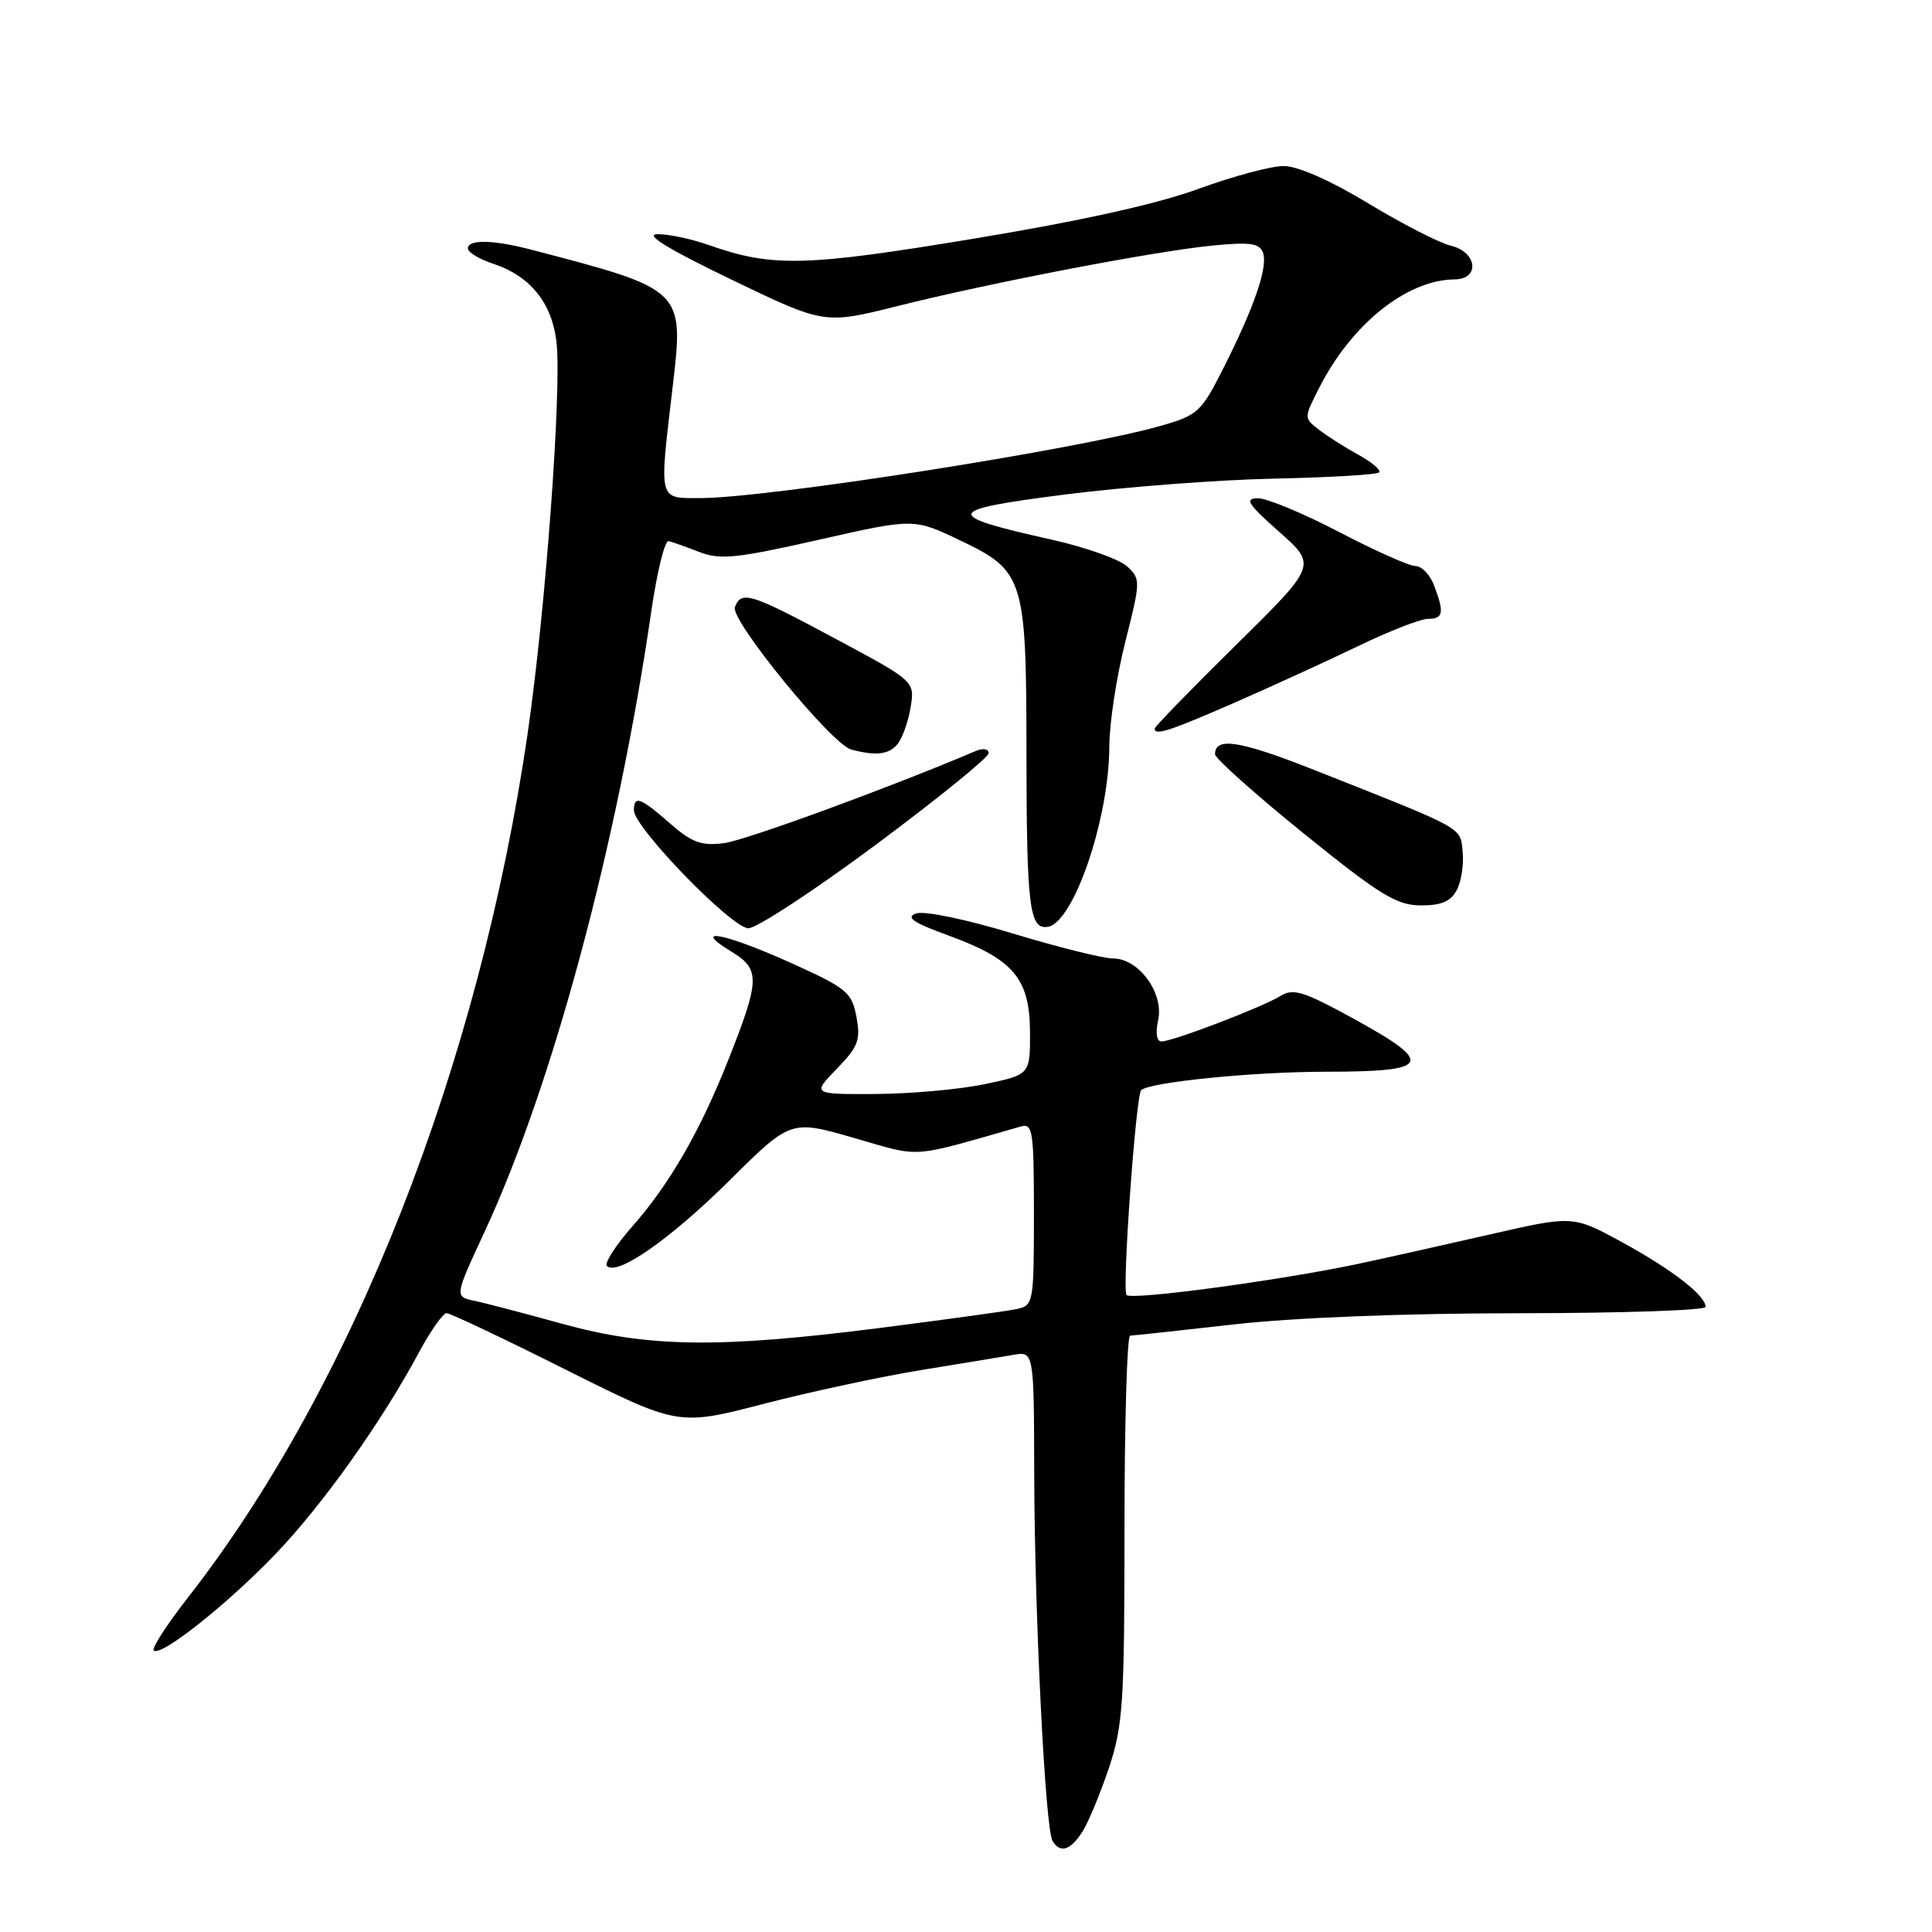<?xml version="1.0" encoding="UTF-8" standalone="no"?>
<!DOCTYPE svg PUBLIC "-//W3C//DTD SVG 1.1//EN" "http://www.w3.org/Graphics/SVG/1.1/DTD/svg11.dtd" >
<svg xmlns="http://www.w3.org/2000/svg" xmlns:xlink="http://www.w3.org/1999/xlink" version="1.1" viewBox="0 0 256 256">
 <g >
 <path fill="currentColor"
d=" M 143.40 242.75 C 144.20 241.51 145.78 237.70 146.93 234.28 C 148.81 228.64 149.00 225.70 149.00 202.53 C 149.00 188.49 149.34 176.99 149.75 176.98 C 150.16 176.97 156.35 176.30 163.50 175.49 C 171.46 174.59 186.10 174.02 201.25 174.01 C 214.86 174.00 226.00 173.63 226.00 173.17 C 226.00 171.66 221.57 168.23 214.97 164.62 C 208.43 161.05 208.43 161.05 197.47 163.56 C 191.43 164.94 183.57 166.70 180.00 167.46 C 169.82 169.63 149.98 172.31 149.27 171.60 C 148.66 170.99 150.50 145.17 151.21 144.46 C 152.28 143.39 166.05 142.01 175.75 142.01 C 189.65 142.00 190.19 140.93 179.32 134.96 C 172.73 131.35 171.35 130.92 169.67 131.97 C 167.31 133.44 155.39 138.00 153.90 138.00 C 153.26 138.00 153.09 136.89 153.46 135.18 C 154.25 131.59 150.90 127.00 147.48 127.00 C 146.18 127.00 140.20 125.51 134.19 123.69 C 127.97 121.80 122.46 120.66 121.39 121.04 C 119.96 121.55 120.99 122.25 125.68 123.96 C 134.29 127.10 136.45 129.66 136.48 136.75 C 136.50 142.39 136.50 142.39 130.50 143.65 C 127.20 144.35 120.70 144.93 116.05 144.96 C 107.61 145.00 107.61 145.00 110.87 141.63 C 113.72 138.69 114.06 137.81 113.48 134.73 C 112.86 131.47 112.22 130.94 104.82 127.60 C 96.04 123.64 91.44 122.75 96.86 126.06 C 100.79 128.45 100.75 129.76 96.37 140.78 C 92.71 149.97 88.68 156.95 83.83 162.45 C 81.59 165.00 80.05 167.39 80.42 167.75 C 81.78 169.11 88.76 164.24 96.64 156.44 C 104.78 148.37 104.78 148.37 113.14 150.78 C 122.25 153.40 120.32 153.53 135.25 149.27 C 136.85 148.81 137.00 149.82 137.00 160.86 C 137.00 172.60 136.93 172.98 134.75 173.45 C 133.51 173.72 125.30 174.85 116.50 175.97 C 95.24 178.68 85.87 178.55 74.50 175.41 C 69.55 174.04 64.31 172.67 62.86 172.36 C 60.22 171.81 60.22 171.81 64.24 163.15 C 73.23 143.78 81.82 111.79 86.30 81.00 C 87.06 75.78 88.09 71.59 88.59 71.70 C 89.09 71.82 90.93 72.46 92.68 73.15 C 95.42 74.21 97.58 73.99 108.47 71.53 C 121.08 68.67 121.08 68.67 127.19 71.59 C 135.70 75.64 136.00 76.60 136.01 99.72 C 136.03 120.22 136.40 123.25 138.88 122.80 C 142.30 122.17 146.97 108.43 146.99 98.94 C 146.99 95.88 147.95 89.64 149.10 85.07 C 151.15 76.99 151.15 76.71 149.35 75.05 C 148.33 74.11 143.90 72.53 139.50 71.54 C 124.77 68.25 124.95 67.59 141.16 65.52 C 149.05 64.52 161.51 63.57 168.85 63.42 C 176.19 63.26 182.44 62.90 182.73 62.60 C 183.03 62.30 181.81 61.26 180.03 60.28 C 178.24 59.30 175.88 57.80 174.77 56.94 C 172.76 55.39 172.76 55.39 174.83 51.33 C 179.13 42.91 186.42 37.08 192.75 37.02 C 196.14 36.99 195.74 33.39 192.25 32.56 C 190.74 32.20 185.82 29.68 181.31 26.95 C 176.27 23.90 171.96 22.00 170.09 22.00 C 168.42 22.00 163.33 23.37 158.78 25.03 C 153.35 27.03 143.10 29.30 129.00 31.63 C 106.64 35.33 102.32 35.43 93.92 32.47 C 91.63 31.66 88.57 31.01 87.12 31.03 C 85.34 31.05 88.48 32.98 96.86 37.02 C 109.23 42.98 109.23 42.98 118.86 40.57 C 131.35 37.44 152.83 33.32 160.63 32.54 C 165.58 32.05 166.87 32.22 167.34 33.45 C 168.05 35.30 166.25 40.58 162.11 48.78 C 159.16 54.62 158.73 55.02 153.75 56.44 C 142.87 59.55 101.70 66.00 92.78 66.00 C 87.19 66.00 87.33 66.56 89.12 51.36 C 90.65 38.34 90.70 38.38 70.38 33.08 C 65.33 31.76 62.00 31.70 62.00 32.92 C 62.00 33.43 63.51 34.34 65.35 34.95 C 70.27 36.57 73.15 40.15 73.74 45.34 C 74.45 51.65 72.28 80.94 69.91 97.23 C 63.49 141.20 46.70 183.85 24.79 211.83 C 22.07 215.32 20.08 218.41 20.37 218.70 C 21.27 219.60 30.16 212.55 36.57 205.85 C 42.81 199.32 50.50 188.51 55.49 179.25 C 57.04 176.36 58.70 174.00 59.17 174.00 C 59.64 174.00 66.74 177.36 74.95 181.48 C 89.88 188.95 89.88 188.95 101.19 186.02 C 107.41 184.41 116.78 182.40 122.00 181.55 C 127.22 180.70 132.74 179.79 134.25 179.53 C 137.00 179.05 137.00 179.05 137.04 195.27 C 137.08 213.89 138.50 242.39 139.47 243.95 C 140.49 245.60 141.83 245.19 143.40 242.75 Z  M 116.08 111.91 C 124.28 105.81 131.00 100.36 131.00 99.80 C 131.00 99.22 130.26 99.10 129.25 99.53 C 117.59 104.48 98.72 111.38 95.89 111.73 C 92.92 112.10 91.65 111.63 88.76 109.09 C 84.84 105.66 84.00 105.35 84.00 107.38 C 84.00 109.64 96.97 123.00 99.17 123.00 C 100.26 123.00 107.87 118.01 116.08 111.91 Z  M 193.02 117.95 C 193.63 116.83 193.98 114.54 193.81 112.88 C 193.47 109.54 194.31 110.00 174.10 102.01 C 164.30 98.13 161.00 97.61 161.00 99.94 C 161.00 100.49 166.29 105.21 172.75 110.44 C 182.81 118.57 185.03 119.94 188.21 119.97 C 190.95 119.99 192.22 119.46 193.02 117.95 Z  M 118.93 98.59 C 119.57 97.81 120.35 95.62 120.66 93.73 C 121.22 90.27 121.22 90.27 110.71 84.64 C 99.43 78.59 98.24 78.21 97.38 80.45 C 96.73 82.15 110.21 98.64 112.80 99.32 C 116.09 100.19 117.77 99.99 118.93 98.59 Z  M 163.58 93.11 C 168.48 90.96 175.86 87.59 179.97 85.61 C 184.08 83.62 188.24 82.00 189.22 82.00 C 191.25 82.00 191.40 81.18 190.02 77.57 C 189.49 76.15 188.37 75.00 187.55 75.00 C 186.72 75.00 182.18 72.97 177.45 70.50 C 172.71 68.03 167.87 66.01 166.67 66.02 C 164.86 66.04 165.33 66.78 169.50 70.47 C 174.50 74.90 174.50 74.90 163.75 85.49 C 157.84 91.32 153.00 96.29 153.00 96.54 C 153.00 97.51 154.94 96.88 163.58 93.11 Z "/>
</g>
</svg>